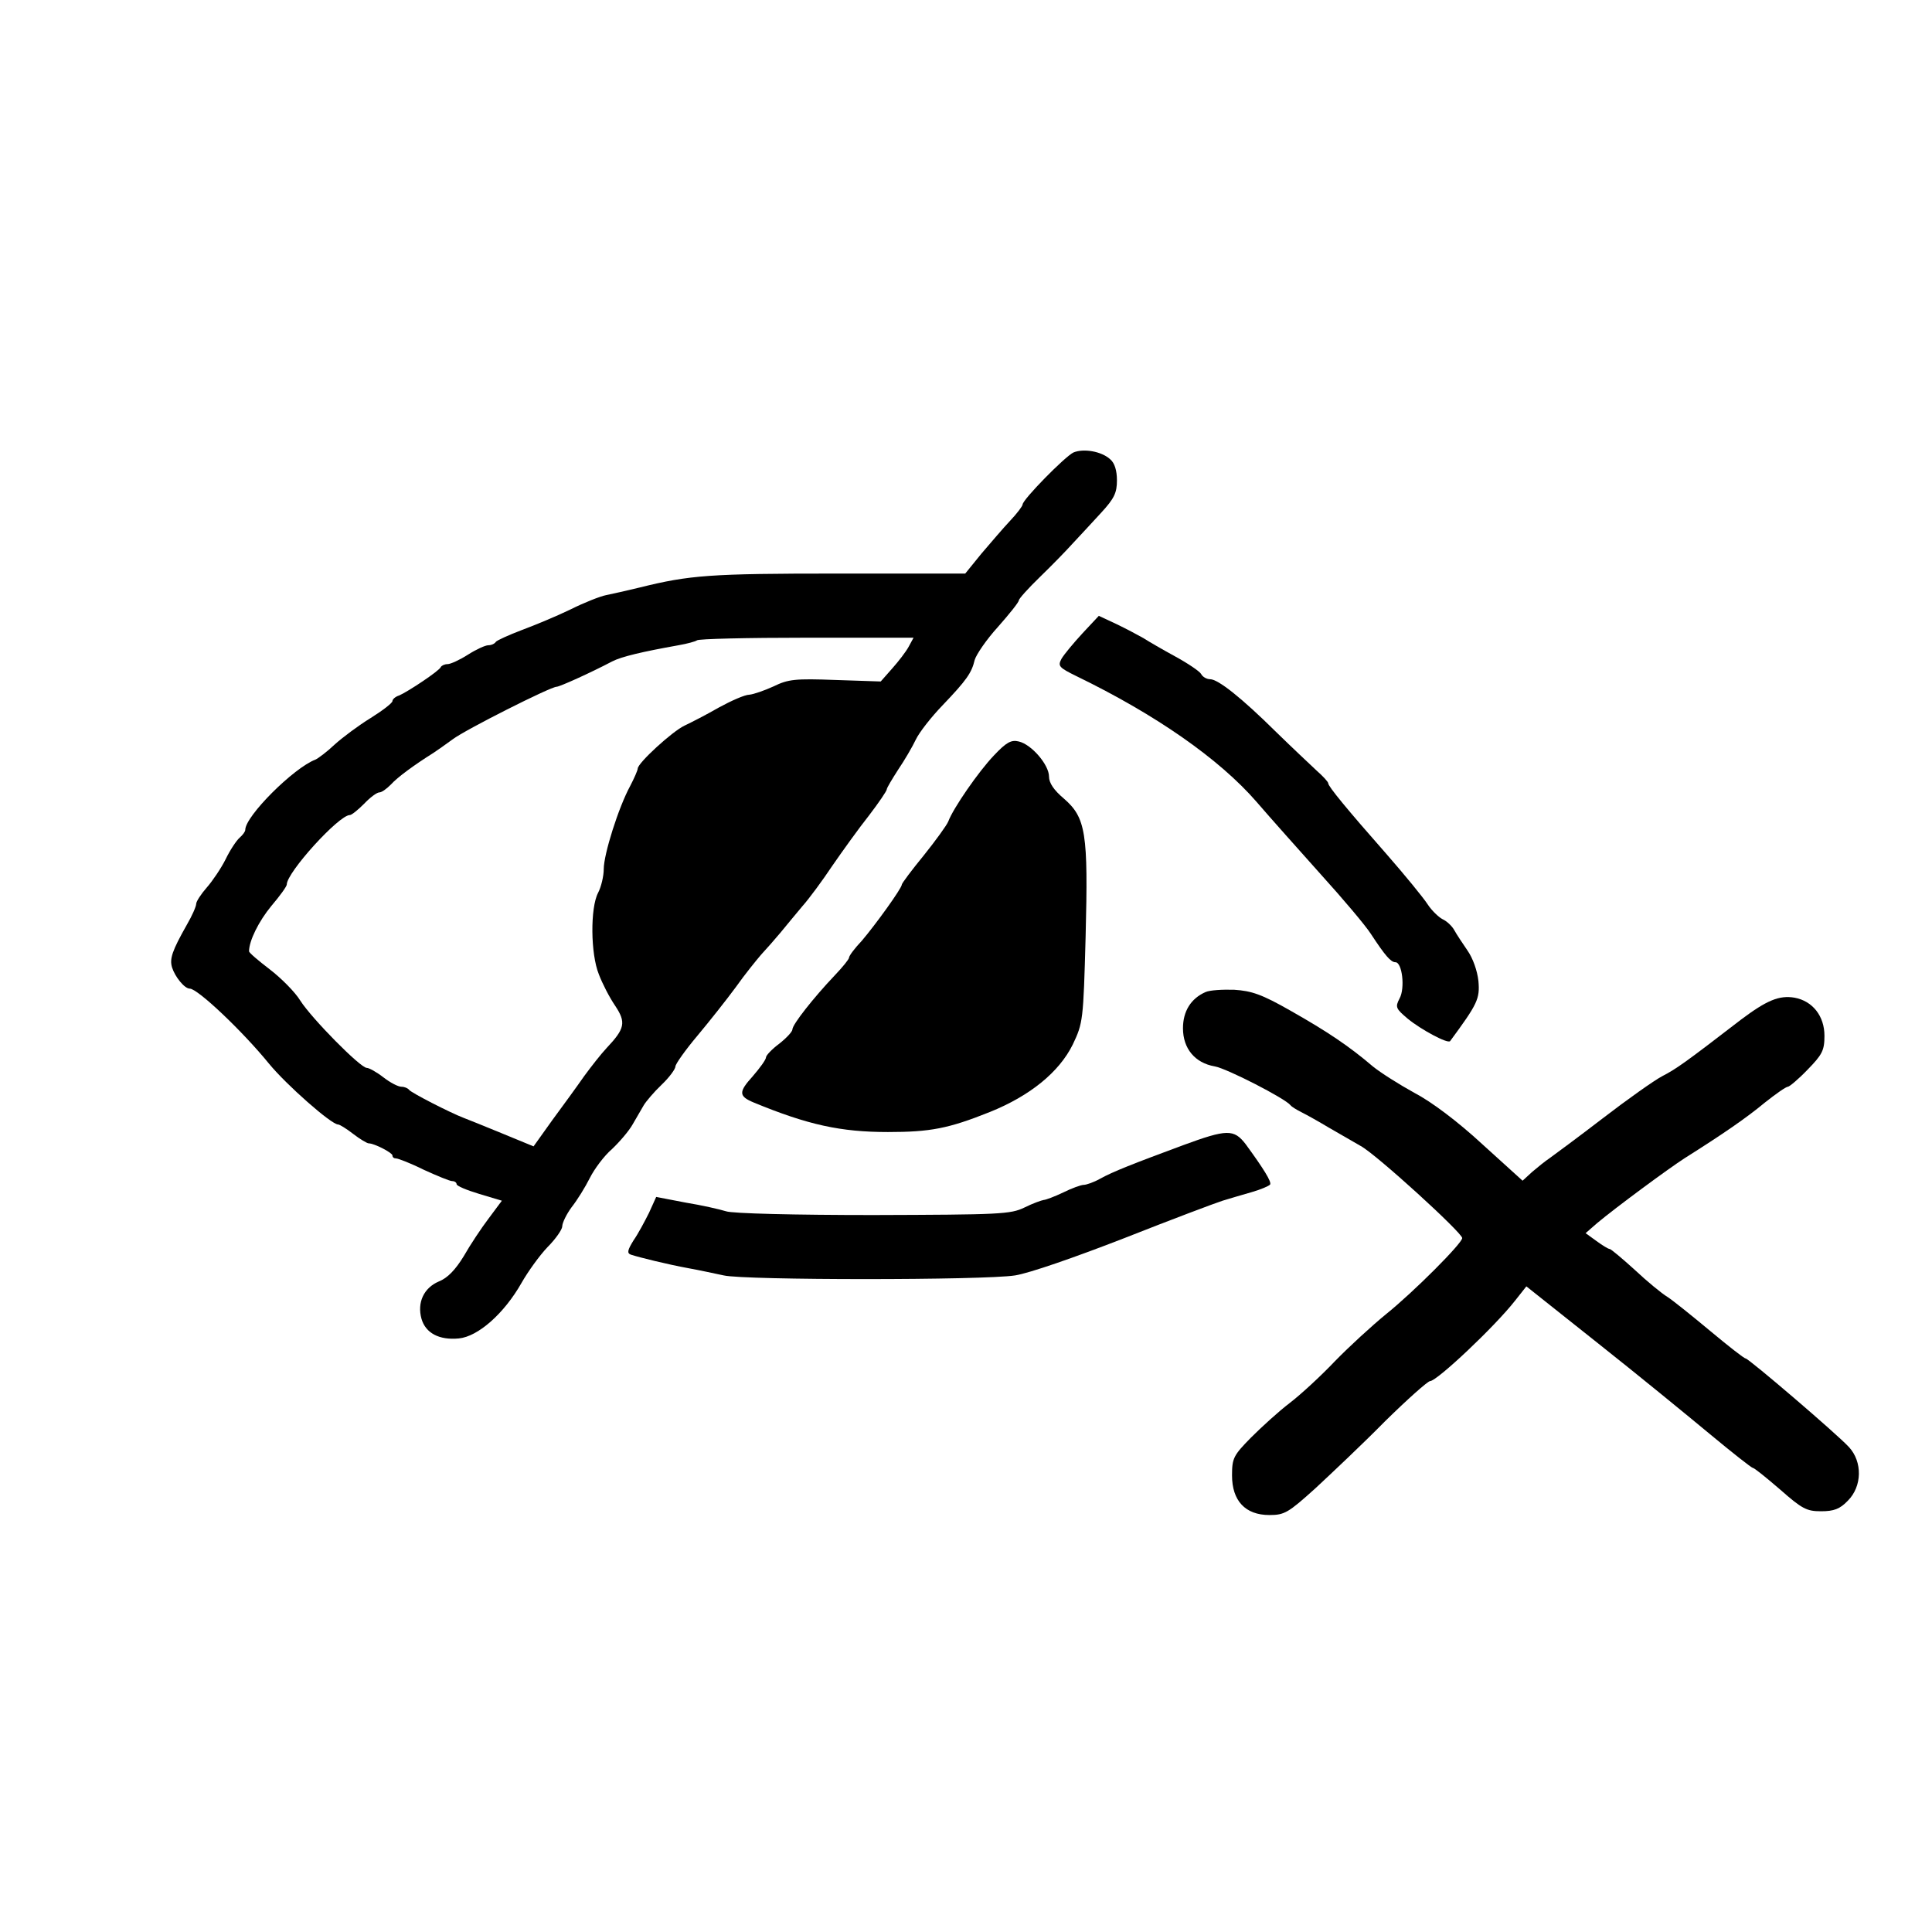 <?xml version="1.0" standalone="no"?>
<!DOCTYPE svg PUBLIC "-//W3C//DTD SVG 20010904//EN"
 "http://www.w3.org/TR/2001/REC-SVG-20010904/DTD/svg10.dtd">
<svg version="1.0" xmlns="http://www.w3.org/2000/svg"
 width="512pt" height="512pt" viewBox="0 0 512 512"
 preserveAspectRatio="xMidYMid meet">

<g transform="translate(0,512) scale(0.1,-0.1)"
fill="#000000" stroke="none">
<path d="M2845 3921 c-22 -10 -135 -125 -135 -138 0 -4 -15 -24 -33 -43 -18
-19 -52 -59 -76 -87 l-43 -53 -341 0 c-335 0 -389 -4 -522 -37 -33 -8 -73 -17
-88 -20 -16 -3 -59 -20 -95 -38 -37 -18 -95 -42 -130 -55 -34 -13 -65 -27 -68
-31 -3 -5 -12 -9 -20 -9 -8 0 -32 -11 -54 -25 -22 -14 -46 -25 -54 -25 -8 0
-16 -4 -18 -8 -4 -10 -87 -65 -110 -75 -10 -3 -18 -10 -18 -15 0 -5 -26 -25
-58 -45 -31 -19 -74 -51 -95 -70 -20 -19 -44 -37 -51 -40 -58 -22 -186 -150
-186 -186 0 -5 -7 -14 -15 -21 -8 -7 -25 -32 -37 -57 -12 -24 -35 -58 -50 -75
-15 -17 -28 -37 -28 -43 0 -7 -11 -32 -25 -56 -39 -69 -46 -90 -39 -113 8 -25
33 -56 47 -56 21 0 140 -113 210 -199 46 -56 165 -161 183 -161 4 0 22 -11 40
-25 18 -14 37 -25 41 -25 15 0 63 -25 63 -32 0 -5 4 -8 10 -8 5 0 39 -13 73
-30 35 -16 69 -30 75 -30 7 0 12 -4 12 -8 0 -5 27 -16 60 -26 l60 -18 -35 -47
c-19 -25 -49 -70 -66 -100 -22 -36 -43 -58 -66 -67 -40 -17 -58 -56 -46 -99
11 -38 47 -57 99 -52 51 5 120 66 166 147 17 30 48 73 69 95 22 22 39 47 39
55 0 9 11 32 25 51 15 19 36 53 48 77 12 24 38 59 59 77 20 19 45 48 55 66 10
17 23 40 29 50 6 10 27 35 47 54 21 20 37 42 37 49 0 6 26 43 58 81 31 37 77
95 102 129 24 34 55 72 67 86 13 14 36 40 51 58 15 18 41 50 58 70 18 20 54
69 80 108 27 39 70 99 97 133 26 34 47 65 47 69 0 4 14 27 30 52 17 25 38 61
47 80 9 19 41 60 71 91 64 67 77 86 85 120 4 14 31 54 62 88 30 34 55 65 55
70 0 4 25 32 56 62 31 30 70 70 87 89 18 19 51 55 75 81 35 38 42 53 42 86 0
26 -6 46 -18 56 -23 21 -70 29 -97 18z m-437 -515 c-7 -13 -27 -39 -44 -58
l-30 -34 -120 4 c-107 4 -125 2 -164 -17 -24 -11 -53 -21 -64 -22 -12 0 -48
-16 -81 -34 -33 -19 -74 -40 -91 -48 -32 -15 -124 -99 -124 -114 0 -4 -9 -25
-20 -46 -31 -57 -70 -181 -70 -220 0 -19 -7 -48 -15 -63 -21 -40 -20 -162 2
-216 9 -24 28 -61 43 -83 30 -45 26 -61 -23 -113 -14 -15 -40 -48 -59 -74 -18
-26 -56 -78 -84 -116 l-50 -70 -85 35 c-46 19 -91 37 -99 40 -37 14 -142 68
-146 75 -3 4 -12 8 -20 8 -9 0 -30 11 -48 25 -18 14 -38 25 -44 25 -17 0 -146
131 -176 178 -14 23 -51 60 -81 83 -30 23 -55 44 -55 48 0 28 26 80 59 120 23
27 41 52 41 57 0 32 138 184 167 184 5 0 22 14 38 30 16 17 34 30 40 30 7 0
20 10 31 21 17 19 62 52 113 84 9 6 32 22 51 36 33 25 259 139 275 139 8 0 90
37 147 67 25 13 81 26 176 43 23 4 45 10 49 13 3 4 134 7 290 7 l284 0 -13
-24z"/>
<path d="M2869 3442 c-24 -26 -49 -56 -56 -68 -10 -19 -7 -23 40 -46 210 -102
378 -219 477 -333 36 -42 113 -128 171 -193 58 -64 118 -135 132 -157 38 -58
53 -75 65 -75 18 0 26 -69 11 -96 -12 -23 -10 -27 22 -54 34 -28 106 -67 112
-59 73 99 79 112 75 159 -3 28 -15 61 -29 81 -13 19 -29 43 -35 54 -6 11 -20
24 -31 29 -10 5 -29 23 -40 40 -11 17 -60 77 -109 133 -104 118 -154 179 -154
187 0 4 -14 19 -31 34 -16 15 -65 61 -107 102 -92 91 -154 140 -175 140 -9 0
-20 6 -24 14 -4 7 -35 28 -68 46 -33 18 -71 40 -85 49 -14 8 -46 25 -71 37
l-47 22 -43 -46z"/>
<path d="M2634 3118 c-41 -43 -108 -140 -121 -175 -4 -10 -33 -50 -65 -90 -32
-39 -58 -74 -58 -77 0 -10 -71 -108 -106 -149 -19 -20 -34 -40 -34 -45 0 -4
-17 -25 -38 -47 -56 -59 -112 -130 -112 -143 0 -6 -16 -23 -35 -38 -19 -14
-35 -31 -35 -36 0 -6 -16 -28 -35 -50 -38 -42 -38 -53 3 -70 143 -59 230 -78
355 -78 112 0 160 9 270 53 107 43 184 106 220 179 27 57 28 63 34 286 7 274
1 315 -58 366 -26 22 -39 41 -39 58 0 31 -46 85 -80 93 -20 5 -33 -2 -66 -37z"/>
<path d="M3195 2491 c-39 -17 -60 -51 -60 -96 0 -54 32 -92 84 -101 31 -5 187
-85 201 -103 3 -4 16 -12 30 -19 14 -7 46 -25 71 -40 26 -15 64 -37 85 -49 41
-22 269 -230 269 -244 0 -14 -130 -144 -201 -201 -38 -31 -99 -87 -136 -125
-36 -38 -90 -88 -120 -111 -29 -22 -75 -64 -103 -92 -46 -47 -50 -54 -50 -100
0 -67 35 -105 99 -105 40 0 50 6 121 70 42 39 126 118 185 178 60 59 114 107
120 107 18 0 171 144 225 213 l30 38 190 -151 c105 -83 238 -192 297 -241 59
-49 110 -89 113 -89 4 0 36 -26 72 -57 59 -52 71 -58 109 -58 34 0 50 6 71 28
38 38 39 103 3 142 -31 34 -266 235 -274 235 -4 0 -46 33 -94 73 -48 40 -99
81 -113 90 -15 9 -54 41 -87 72 -33 30 -63 55 -66 55 -4 0 -20 10 -35 21 l-29
21 31 27 c49 41 187 143 232 172 100 63 164 107 212 147 29 23 56 42 61 42 4
0 28 20 52 45 39 40 45 51 45 90 0 52 -31 92 -79 101 -41 7 -74 -7 -142 -58
-148 -114 -172 -131 -209 -150 -21 -11 -93 -62 -158 -112 -65 -50 -129 -97
-140 -105 -12 -8 -33 -25 -47 -37 l-25 -23 -107 97 c-65 60 -134 112 -180 136
-40 22 -89 53 -110 70 -62 53 -120 92 -217 147 -77 44 -104 53 -150 56 -31 1
-65 -1 -76 -6z"/>
<path d="M3135 2085 c-132 -49 -186 -70 -220 -89 -16 -9 -36 -16 -43 -16 -7 0
-32 -9 -54 -20 -23 -11 -47 -20 -52 -20 -6 -1 -29 -9 -51 -20 -37 -18 -65 -19
-401 -20 -205 0 -374 4 -390 10 -16 5 -64 16 -107 23 l-78 15 -19 -42 c-11
-22 -29 -56 -41 -73 -16 -26 -18 -34 -7 -38 21 -7 98 -26 153 -36 28 -5 69
-14 93 -19 56 -13 689 -13 772 0 38 6 159 48 290 99 124 49 241 93 260 99 19
6 54 16 78 23 24 7 45 16 48 20 4 7 -16 40 -65 107 -31 40 -49 40 -166 -3z"/>
</g>
</svg>
